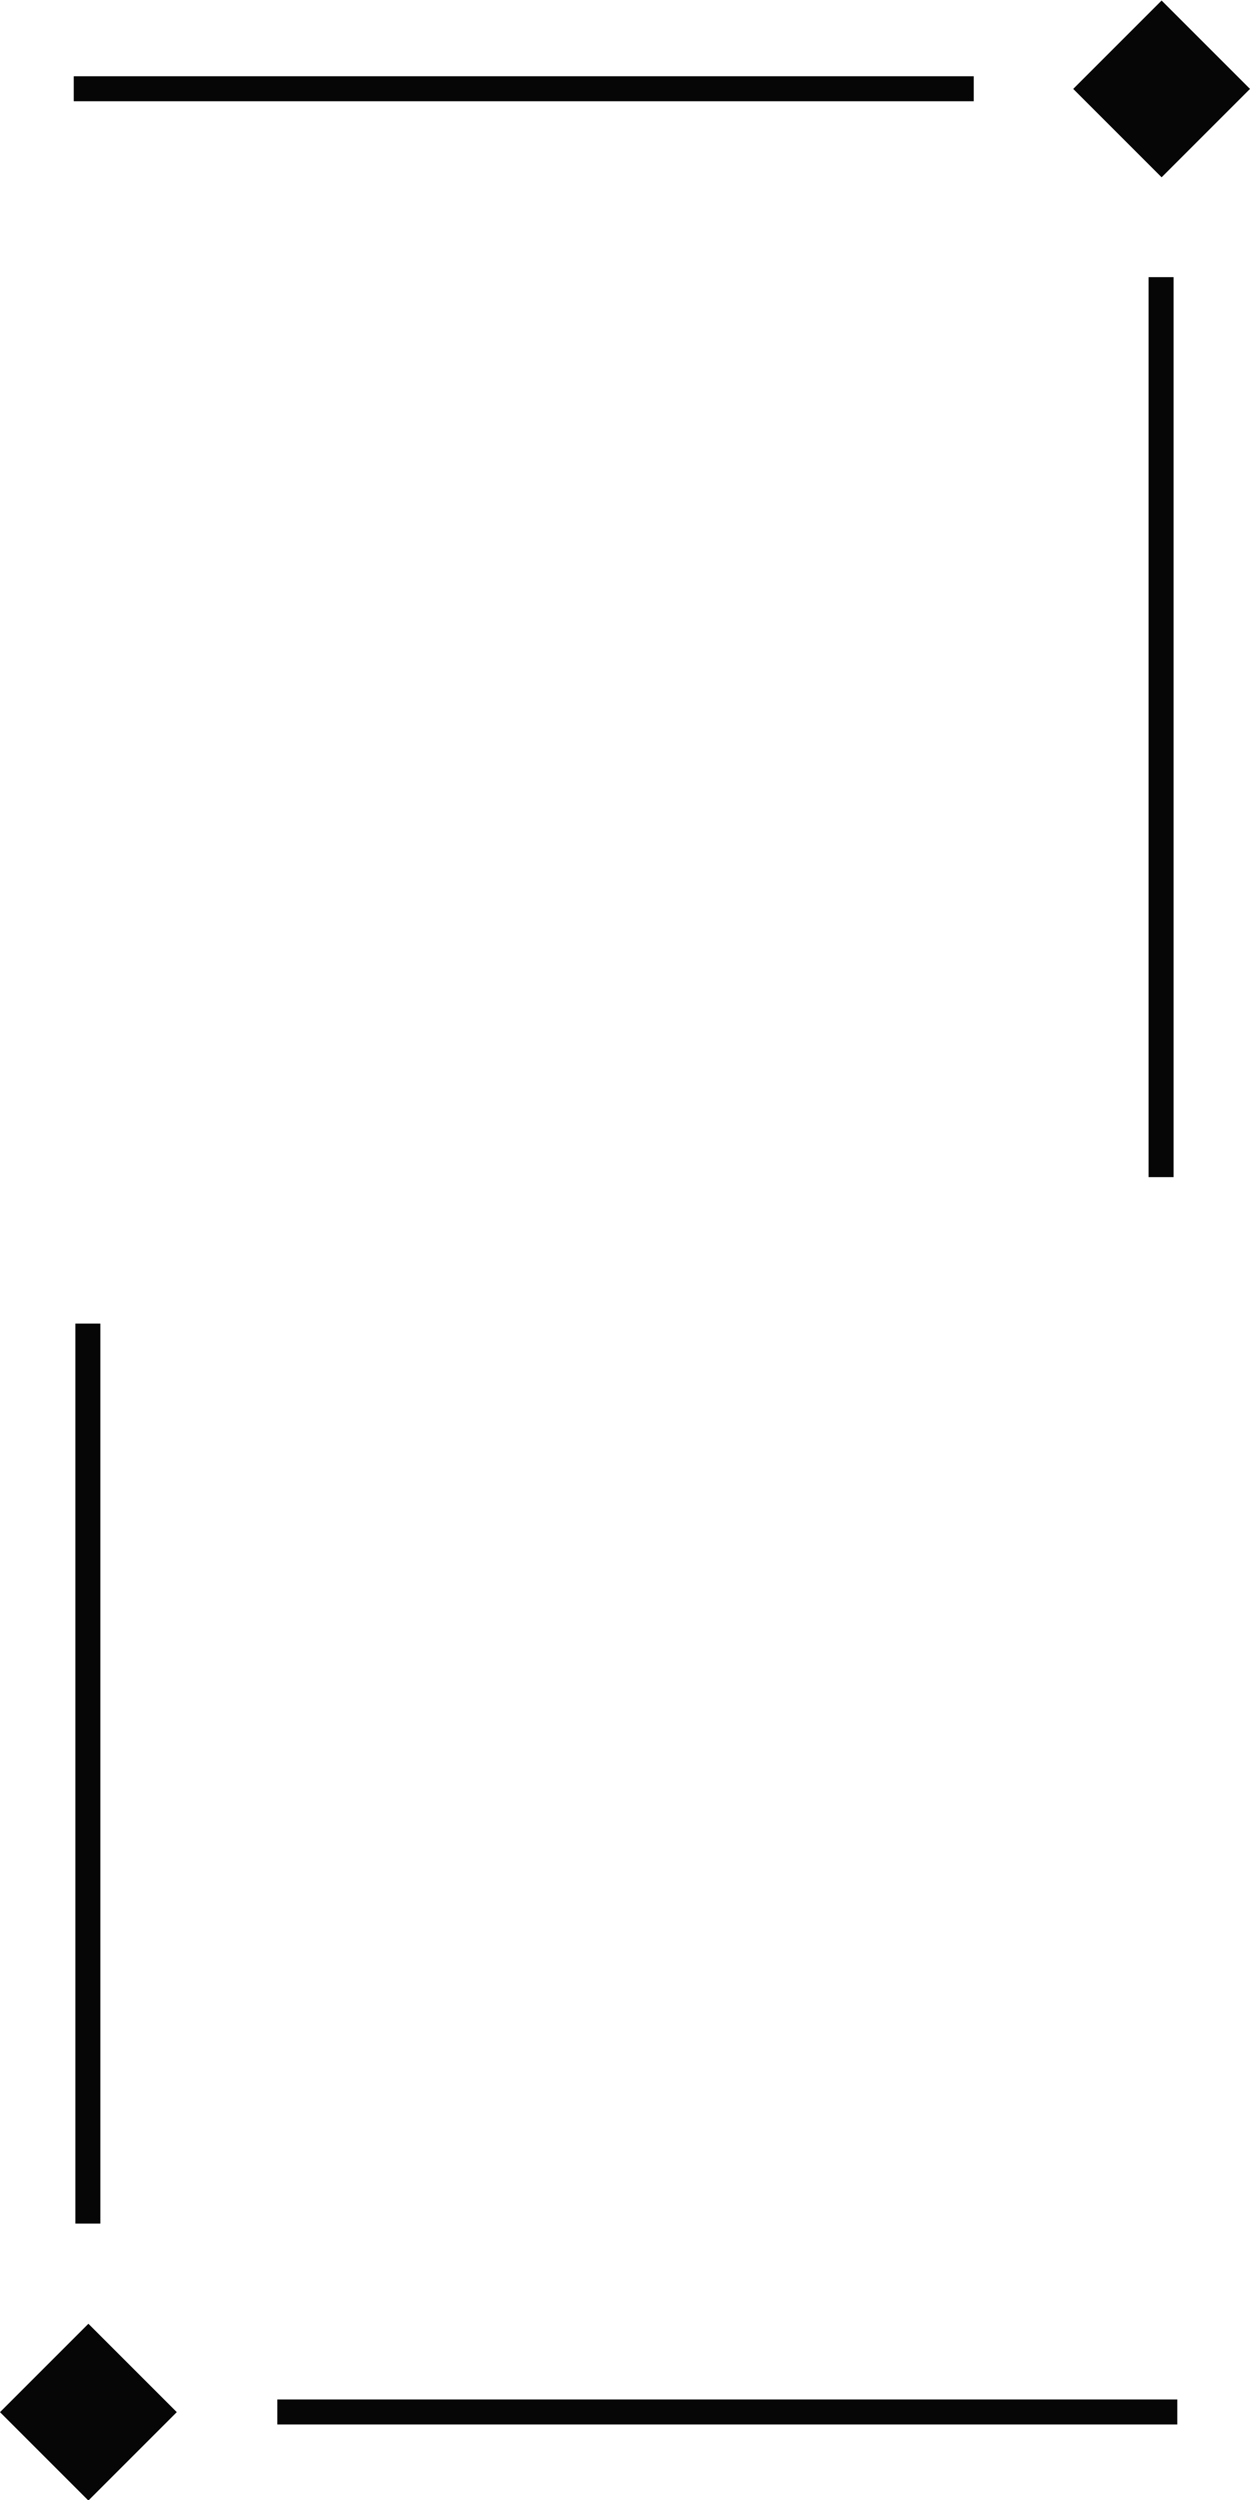 <svg id="Layer_1" xmlns="http://www.w3.org/2000/svg" viewBox="0 0 100 200"><style>.st0{fill:#070606}</style><path class="st0" d="M5.9 6.1h72v2h-72z"/><path transform="rotate(-90 92.929 58.142)" class="st0" d="M56.9 57.1h72v2h-72z"/><path transform="rotate(-45.001 92.93 7.072)" class="st0" d="M87.9 2.1h10v10h-10z"/><path transform="rotate(-180 58.142 192.929)" class="st0" d="M22.1 191.9h72v2h-72z"/><path transform="rotate(90 7.071 141.858)" class="st0" d="M-28.9 140.9h72v2h-72z"/><path transform="rotate(134.999 7.071 192.93)" class="st0" d="M2.1 187.9h10v10h-10z"/></svg>